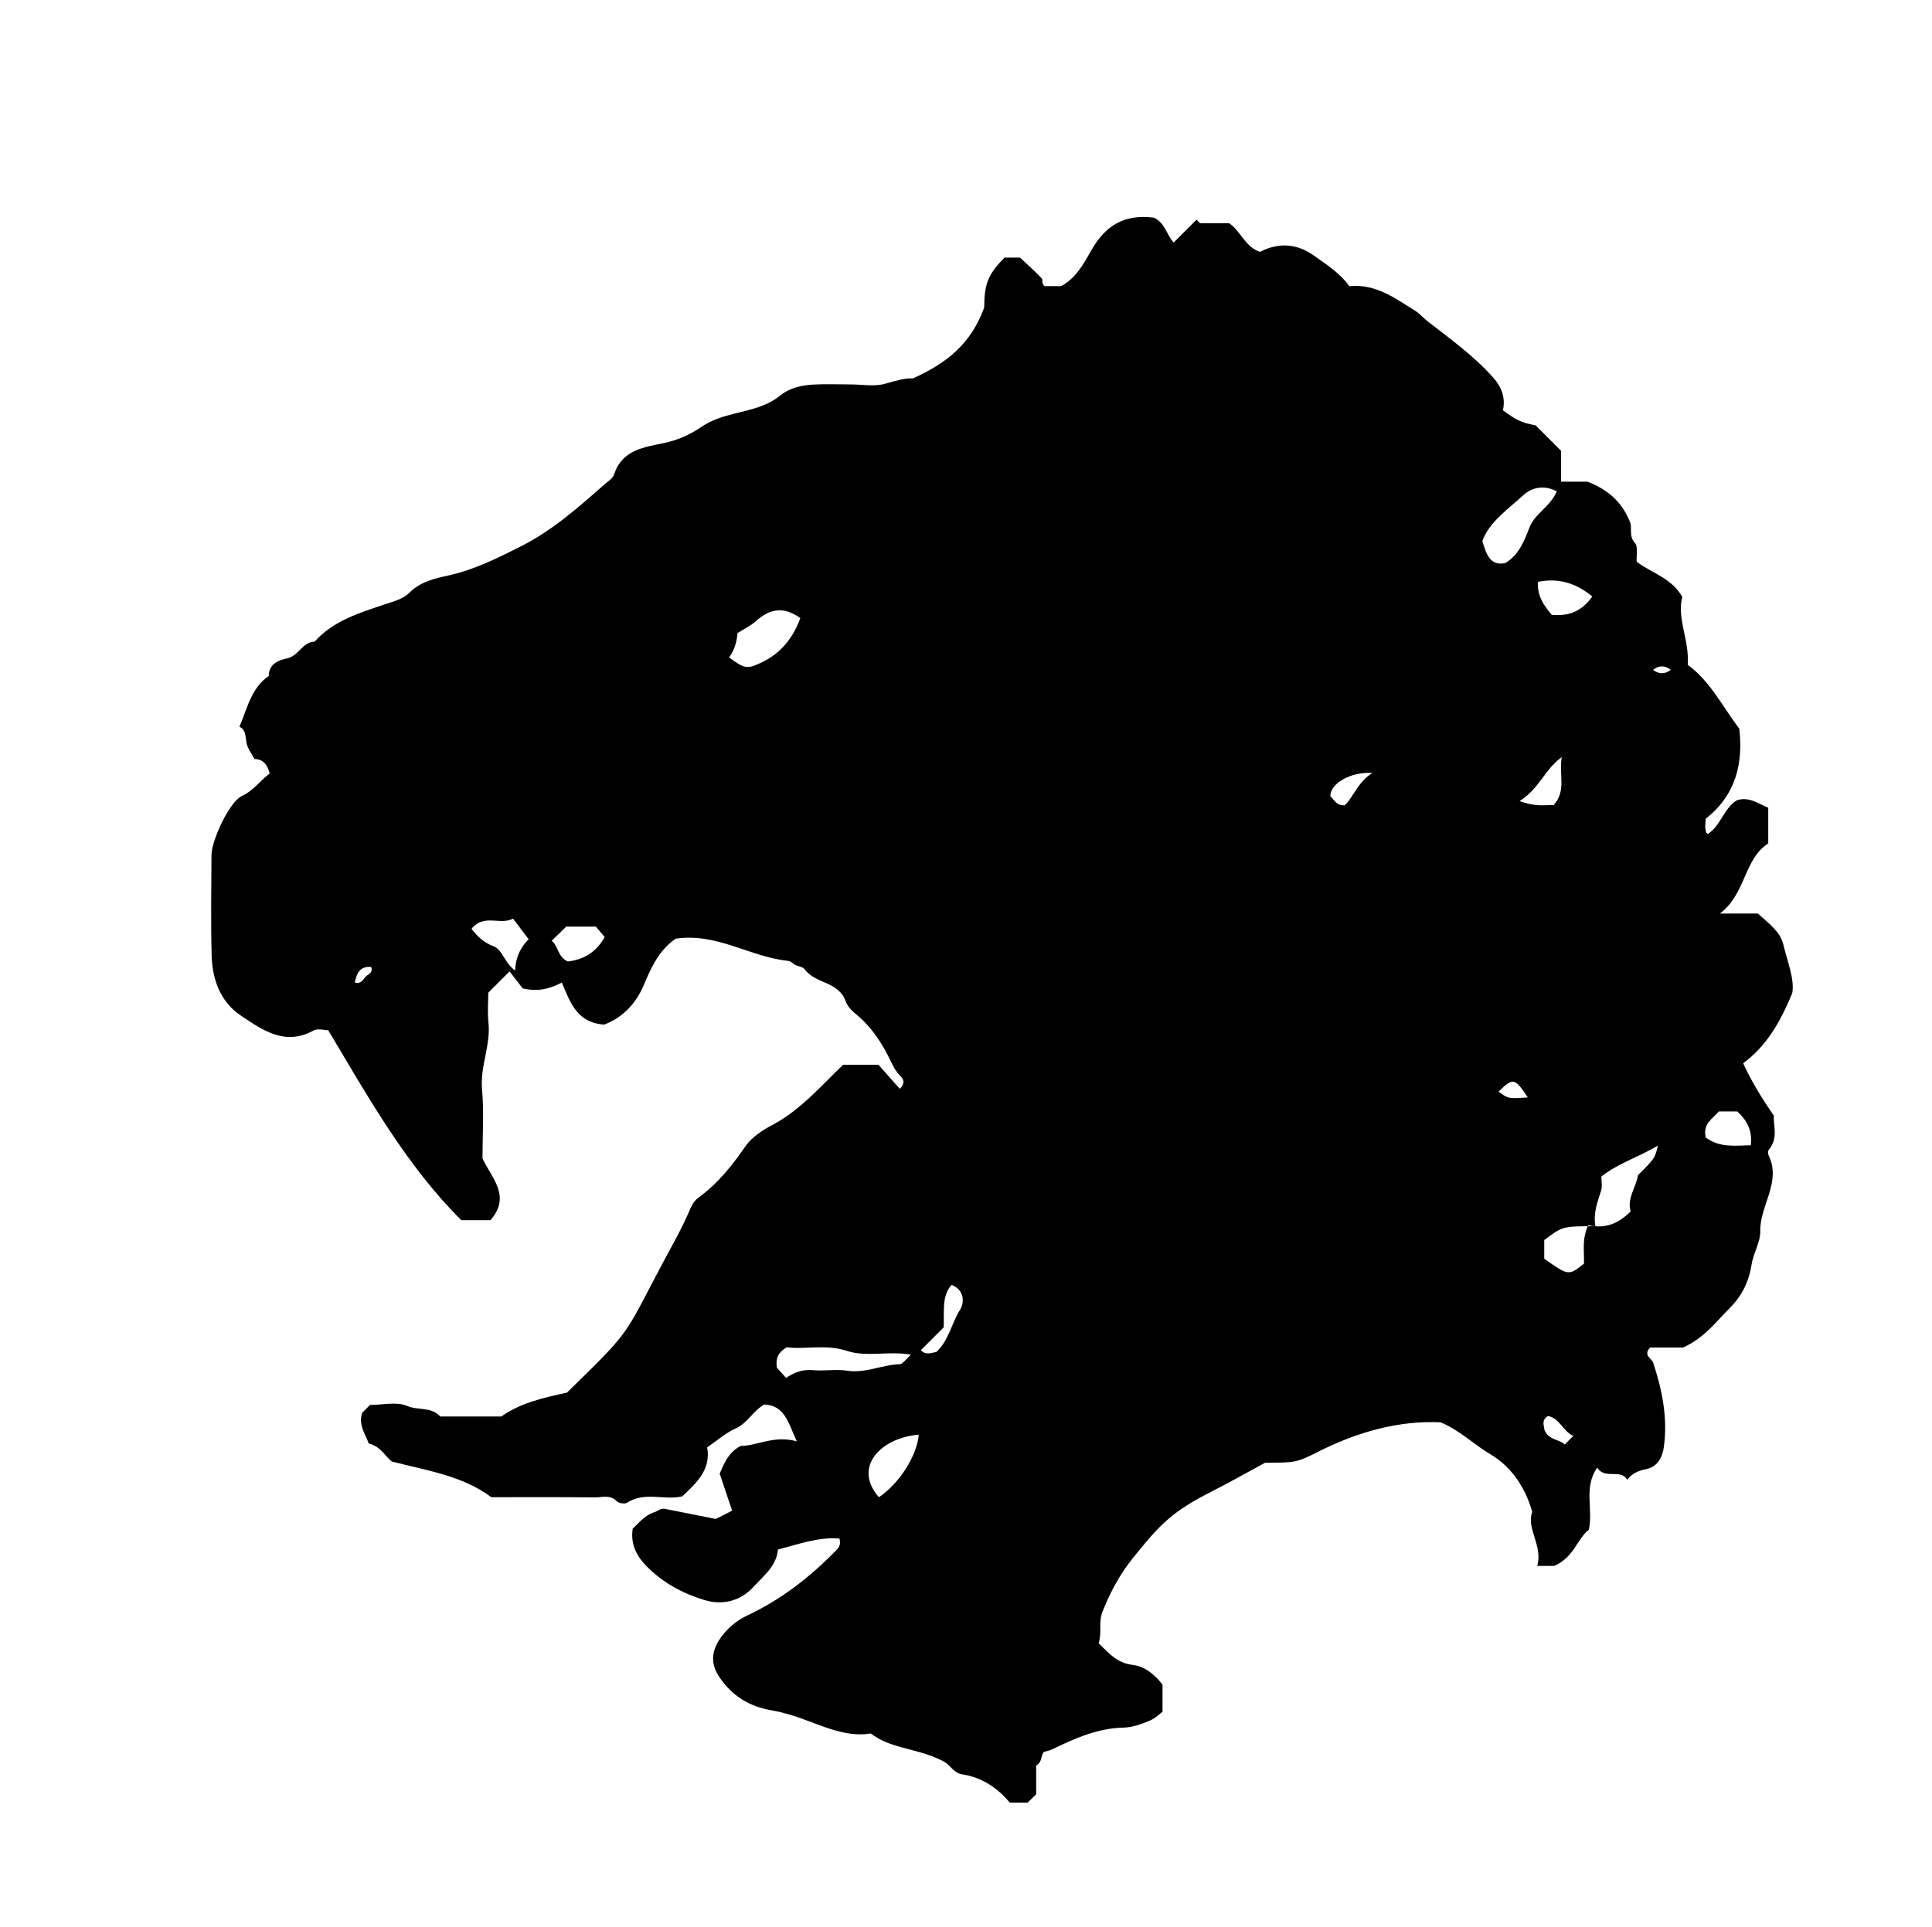 <?xml version="1.0" encoding="iso-8859-1"?>
<!-- Generator: Adobe Illustrator 16.0.0, SVG Export Plug-In . SVG Version: 6.00 Build 0)  -->
<!DOCTYPE svg PUBLIC "-//W3C//DTD SVG 1.1//EN" "http://www.w3.org/Graphics/SVG/1.1/DTD/svg11.dtd">
<svg version="1.1" id="Layer_1" xmlns="http://www.w3.org/2000/svg" xmlns:xlink="http://www.w3.org/1999/xlink" x="0px" y="0px"
	 width="72.36px" height="72.18px" viewBox="0 0 72.36 72.18" style="enable-background:new 0 0 72.36 72.18;" xml:space="preserve"
	>
<g>
	<path style="fill-rule:evenodd;clip-rule:evenodd;fill:none;" d="M-6.984,79.631c0-28.871,0-57.743,0-86.615
		c28.8,0,57.6,0,86.399,0c0,28.872,0,57.744,0,86.615C50.616,79.631,21.816,79.631-6.984,79.631z M31.576,39.888
		c-0.87,0.837-1.621,1.718-2.675,2.271c-0.349,0.184-0.752,0.455-0.964,0.762c-0.508,0.734-1.044,1.416-1.771,1.939
		c-0.208,0.15-0.29,0.371-0.387,0.596c-0.173,0.396-0.374,0.782-0.58,1.162c-1.929,3.543-1.312,2.97-3.963,5.551
		c-0.891,0.195-1.742,0.385-2.458,0.895c-0.778,0-1.534,0-2.29,0c-0.328-0.373-0.831-0.219-1.241-0.396
		c-0.395-0.17-0.919-0.036-1.388-0.035c-0.102,0.102-0.203,0.203-0.291,0.291c-0.155,0.457,0.122,0.804,0.246,1.155
		c0.436,0.092,0.614,0.482,0.863,0.671c1.322,0.343,2.635,0.525,3.726,1.337c1.296,0,2.592-0.007,3.887,0.007
		c0.269,0.002,0.562-0.111,0.808,0.142c0.076,0.078,0.306,0.114,0.392,0.058c0.654-0.43,1.388-0.079,2.063-0.238
		c0.54-0.506,1.086-1.009,0.933-1.836c0.389-0.264,0.704-0.547,1.072-0.71c0.445-0.197,0.637-0.655,1.073-0.896
		c0.768,0.04,0.885,0.672,1.214,1.38c-0.858-0.239-1.489,0.174-2.107,0.173c-0.48,0.26-0.627,0.692-0.782,1.039
		c0.165,0.49,0.313,0.933,0.466,1.386c-0.285,0.145-0.519,0.263-0.612,0.311c-0.727-0.146-1.32-0.266-1.916-0.381
		c-0.148-0.028-0.257,0.086-0.378,0.124c-0.362,0.111-0.571,0.389-0.818,0.621c-0.085,0.566,0.131,1.012,0.519,1.405
		c0.611,0.621,1.371,1.027,2.172,1.269c0.632,0.189,1.313,0.068,1.825-0.486c0.397-0.431,0.874-0.799,0.924-1.407
		c0.808-0.212,1.538-0.479,2.304-0.411c0.059,0.232-0.02,0.334-0.127,0.444c-0.97,0.995-2.055,1.84-3.315,2.431
		c-0.398,0.188-0.716,0.454-0.964,0.781c-0.346,0.455-0.468,0.96-0.111,1.504c0.481,0.734,1.157,1.143,2.006,1.28
		c0.236,0.038,0.458,0.1,0.685,0.167c1,0.298,1.948,0.866,3,0.695c0.319,0.239,0.616,0.357,0.954,0.46
		c0.602,0.184,1.233,0.283,1.802,0.604c0.242,0.137,0.343,0.418,0.671,0.467c0.736,0.11,1.329,0.516,1.777,1.057
		c0.259,0,0.473,0,0.673,0c0.114-0.111,0.216-0.213,0.317-0.313c0-0.361,0-0.722,0.001-1.081c0.228-0.101,0.165-0.37,0.289-0.504
		c0.115-0.035,0.218-0.053,0.308-0.096c0.854-0.414,1.709-0.797,2.69-0.816c0.325-0.007,0.66-0.132,0.967-0.261
		c0.224-0.095,0.406-0.284,0.477-0.335c0-0.489,0-0.771,0-1.012c-0.311-0.403-0.679-0.689-1.131-0.742
		c-0.584-0.068-0.896-0.454-1.261-0.809c0.132-0.413-0.016-0.781,0.145-1.184c0.292-0.735,0.641-1.389,1.146-2.018
		c1.028-1.279,1.471-1.735,2.96-2.492c0.656-0.333,1.297-0.697,1.978-1.065c1.174-0.01,1.176-0.005,2.042-0.439
		c1.457-0.729,2.982-1.15,4.535-1.078c0.739,0.31,1.24,0.829,1.859,1.192c0.73,0.43,1.287,1.158,1.574,2.162
		c-0.233,0.616,0.403,1.261,0.188,2.025c0.335,0,0.576,0,0.634,0c0.745-0.321,0.851-1.008,1.298-1.355
		c0.171-0.77-0.207-1.584,0.313-2.327c0.291,0.465,0.872,0.021,1.129,0.46c0.159-0.255,0.477-0.361,0.692-0.4
		c0.509-0.094,0.637-0.565,0.673-0.823c0.153-1.073-0.056-2.134-0.396-3.163c-0.058-0.176-0.39-0.272-0.119-0.571
		c0.423,0,0.881,0,1.233,0c0.803-0.358,1.244-0.976,1.765-1.495c0.439-0.438,0.706-0.978,0.804-1.61
		c0.065-0.427,0.334-0.84,0.326-1.257c-0.018-0.964,0.801-1.827,0.315-2.834c-0.028-0.059-0.035-0.169,0.001-0.21
		c0.376-0.436,0.161-0.931,0.193-1.281c-0.473-0.685-0.839-1.285-1.149-1.962c0.879-0.655,1.375-1.517,1.837-2.626
		c0.096-0.505-0.172-1.163-0.334-1.826c-0.12-0.49-0.547-0.79-0.955-1.159c-0.417,0-0.871,0-1.418,0
		c0.973-0.732,0.891-2.039,1.809-2.625c0-0.486,0-0.915,0-1.337c-0.386-0.166-0.735-0.423-1.173-0.281
		c-0.465,0.282-0.579,0.86-0.997,1.196c-0.079,0.063-0.105,0.097-0.157,0.005c-0.012-0.067-0.033-0.134-0.034-0.201
		c0-0.103,0.014-0.206,0.021-0.309c1.143-0.898,1.404-2.101,1.255-3.369c-0.65-0.874-1.107-1.799-1.93-2.393
		c0.069-0.918-0.419-1.748-0.203-2.546c-0.418-0.719-1.142-0.892-1.709-1.314c-0.017-0.242,0.06-0.567-0.068-0.708
		c-0.239-0.263-0.086-0.556-0.187-0.797c-0.271-0.654-0.722-1.164-1.587-1.498c-0.183,0-0.569,0-0.991,0c0-0.423,0-0.809,0-1.157
		c-0.344-0.343-0.649-0.648-0.954-0.954c-0.508-0.093-0.709-0.184-1.224-0.564c0.106-0.444-0.05-0.873-0.349-1.209
		c-0.725-0.816-1.61-1.457-2.469-2.122c-0.166-0.128-0.3-0.293-0.477-0.403c-0.748-0.464-1.467-1.011-2.457-0.914
		c-0.342-0.482-0.845-0.806-1.331-1.149c-0.649-0.46-1.327-0.49-2.015-0.137c-0.565-0.187-0.723-0.789-1.159-1.074
		c-0.369,0-0.727,0-1.085,0c-0.045-0.042-0.09-0.085-0.136-0.128c-0.284,0.285-0.568,0.569-0.852,0.852
		c-0.246-0.247-0.329-0.756-0.746-0.931c-1.095-0.138-1.805,0.283-2.337,1.221c-0.28,0.493-0.578,1.051-1.134,1.344
		c-0.208,0-0.421,0-0.613,0c-0.136-0.081-0.059-0.234-0.113-0.292c-0.245-0.261-0.516-0.498-0.812-0.776c-0.15,0-0.366,0-0.583,0
		c-0.626,0.643-0.751,0.978-0.761,1.873c-0.489,1.358-1.416,2.09-2.672,2.654c-0.251-0.026-0.637,0.083-1.043,0.199
		c-0.399,0.114-0.857,0.024-1.289,0.024c-0.468,0-0.937-0.02-1.403,0.006c-0.441,0.024-0.882,0.126-1.23,0.409
		c-0.493,0.401-1.083,0.521-1.67,0.668c-0.456,0.114-0.888,0.236-1.303,0.521c-0.393,0.27-0.854,0.48-1.375,0.591
		c-0.722,0.154-1.58,0.247-1.873,1.175c-0.048,0.152-0.237,0.266-0.372,0.384c-0.979,0.863-1.944,1.721-3.139,2.322
		c-0.876,0.44-1.723,0.864-2.692,1.08c-0.499,0.111-1.054,0.23-1.46,0.642c-0.241,0.245-0.57,0.321-0.899,0.432
		c-0.954,0.322-1.945,0.61-2.656,1.405c-0.459,0.014-0.596,0.541-1.039,0.63c-0.307,0.062-0.68,0.204-0.678,0.655
		c-0.643,0.44-0.794,1.168-1.099,1.907c0.235,0.097,0.221,0.338,0.261,0.582c0.036,0.22,0.196,0.419,0.299,0.623
		c0.342,0.008,0.487,0.218,0.573,0.544c-0.358,0.264-0.598,0.637-1.043,0.843c-0.467,0.216-1.134,1.664-1.137,2.209
		c-0.006,1.26-0.028,2.521,0.007,3.779c0.024,0.892,0.333,1.729,1.088,2.233c0.803,0.537,1.646,1.157,2.726,0.564
		c0.164-0.089,0.418-0.012,0.55-0.012c1.521,2.545,2.937,5.081,4.987,7.117c0.422,0,0.779,0,1.09,0
		c0.792-0.906,0.041-1.58-0.298-2.314c0-0.864,0.06-1.733-0.017-2.591c-0.077-0.86,0.333-1.651,0.24-2.504
		c-0.042-0.385-0.007-0.778-0.007-1.112c0.282-0.282,0.511-0.511,0.798-0.798c0.193,0.25,0.386,0.5,0.493,0.637
		c0.599,0.136,1.022,0.007,1.465-0.22c0.317,0.756,0.57,1.505,1.586,1.575c0.668-0.253,1.184-0.764,1.488-1.494
		c0.28-0.671,0.592-1.318,1.189-1.724c1.518-0.236,2.781,0.679,4.201,0.83c0.127,0.013,0.178,0.097,0.266,0.147
		c0.115,0.065,0.291,0.071,0.358,0.162c0.22,0.299,0.56,0.409,0.861,0.545c0.311,0.14,0.572,0.344,0.664,0.618
		c0.091,0.27,0.274,0.418,0.45,0.565c0.572,0.48,0.96,1.096,1.27,1.749c0.092,0.195,0.185,0.364,0.33,0.509
		c0.146,0.145,0.204,0.281-0.004,0.5c-0.282-0.318-0.562-0.633-0.8-0.901C32.42,39.888,32.024,39.888,31.576,39.888z"/>
	<path style="fill-rule:evenodd;clip-rule:evenodd;" d="M31.576,39.888c0.448,0,0.844,0,1.326,0c0.238,0.269,0.518,0.583,0.8,0.901
		c0.208-0.219,0.15-0.355,0.004-0.5c-0.145-0.145-0.237-0.313-0.33-0.509c-0.31-0.653-0.698-1.269-1.27-1.749
		c-0.176-0.147-0.359-0.296-0.45-0.565c-0.092-0.274-0.354-0.479-0.664-0.618c-0.301-0.136-0.641-0.246-0.861-0.545
		c-0.067-0.091-0.243-0.097-0.358-0.162c-0.087-0.05-0.139-0.134-0.266-0.147c-1.42-0.151-2.683-1.065-4.201-0.83
		c-0.598,0.406-0.91,1.052-1.189,1.724c-0.304,0.73-0.82,1.241-1.488,1.494c-1.016-0.07-1.269-0.819-1.586-1.575
		c-0.443,0.227-0.867,0.355-1.465,0.22c-0.106-0.138-0.3-0.387-0.493-0.637c-0.287,0.287-0.516,0.516-0.798,0.798
		c0,0.334-0.035,0.728,0.007,1.112c0.092,0.853-0.317,1.644-0.24,2.504c0.077,0.857,0.017,1.727,0.017,2.591
		c0.338,0.734,1.089,1.408,0.298,2.314c-0.311,0-0.668,0-1.09,0c-2.05-2.036-3.466-4.572-4.987-7.117
		c-0.131,0-0.386-0.077-0.55,0.012c-1.079,0.593-1.923-0.027-2.726-0.564c-0.755-0.505-1.063-1.341-1.088-2.233
		c-0.035-1.258-0.013-2.519-0.007-3.779c0.003-0.545,0.67-1.994,1.137-2.209c0.445-0.206,0.686-0.58,1.043-0.843
		c-0.086-0.326-0.231-0.536-0.573-0.544c-0.103-0.204-0.263-0.403-0.299-0.623c-0.04-0.243-0.026-0.485-0.261-0.582
		c0.305-0.739,0.457-1.467,1.099-1.907c-0.001-0.451,0.372-0.593,0.678-0.655c0.443-0.09,0.58-0.617,1.039-0.63
		c0.711-0.794,1.702-1.083,2.656-1.405c0.329-0.111,0.659-0.188,0.899-0.432c0.406-0.411,0.961-0.531,1.46-0.642
		c0.969-0.216,1.815-0.639,2.692-1.08c1.194-0.601,2.159-1.459,3.139-2.322c0.135-0.119,0.323-0.232,0.372-0.384
		c0.293-0.928,1.151-1.021,1.873-1.175c0.521-0.111,0.981-0.321,1.375-0.591c0.415-0.285,0.847-0.407,1.303-0.521
		c0.587-0.147,1.177-0.267,1.67-0.668c0.348-0.283,0.789-0.384,1.23-0.409c0.466-0.026,0.936-0.006,1.403-0.006
		c0.432,0,0.89,0.089,1.289-0.024c0.406-0.116,0.792-0.226,1.043-0.199c1.256-0.564,2.183-1.295,2.672-2.654
		c0.01-0.895,0.135-1.23,0.761-1.873c0.217,0,0.433,0,0.583,0c0.296,0.278,0.566,0.515,0.812,0.776
		c0.055,0.058-0.022,0.211,0.113,0.292c0.192,0,0.405,0,0.613,0c0.556-0.293,0.854-0.851,1.134-1.344
		c0.532-0.938,1.242-1.358,2.337-1.221c0.417,0.175,0.5,0.685,0.746,0.931c0.283-0.283,0.567-0.567,0.852-0.852
		c0.046,0.042,0.091,0.085,0.136,0.128c0.358,0,0.716,0,1.085,0c0.437,0.285,0.594,0.887,1.159,1.074
		c0.688-0.353,1.365-0.323,2.015,0.137c0.486,0.344,0.989,0.667,1.331,1.149c0.99-0.097,1.709,0.45,2.457,0.914
		c0.177,0.11,0.311,0.275,0.477,0.403c0.858,0.665,1.744,1.306,2.469,2.122c0.299,0.336,0.455,0.765,0.349,1.209
		c0.515,0.381,0.716,0.472,1.224,0.564c0.305,0.306,0.61,0.611,0.954,0.954c0,0.348,0,0.733,0,1.157c0.422,0,0.809,0,0.991,0
		c0.865,0.334,1.316,0.843,1.587,1.498c0.101,0.241-0.053,0.534,0.187,0.797c0.128,0.14,0.052,0.466,0.068,0.708
		c0.567,0.422,1.291,0.595,1.709,1.314c-0.216,0.798,0.272,1.628,0.203,2.546c0.822,0.594,1.279,1.519,1.93,2.393
		c0.149,1.268-0.112,2.471-1.255,3.369c-0.007,0.103-0.021,0.206-0.021,0.309c0.001,0.067,0.022,0.134,0.034,0.201
		c0.052,0.092,0.078,0.058,0.157-0.005c0.418-0.335,0.532-0.914,0.997-1.196c0.438-0.143,0.787,0.115,1.173,0.281
		c0,0.423,0,0.852,0,1.337c-0.918,0.586-0.836,1.894-1.809,2.625c0.547,0,1.001,0,1.418,0c0.408,0.37,0.835,0.669,0.955,1.159
		c0.162,0.663,0.43,1.32,0.334,1.826c-0.462,1.109-0.958,1.971-1.837,2.626c0.311,0.677,0.677,1.277,1.149,1.962
		c-0.032,0.351,0.183,0.846-0.193,1.281c-0.036,0.041-0.029,0.151-0.001,0.21c0.485,1.007-0.333,1.87-0.315,2.834
		c0.008,0.417-0.261,0.83-0.326,1.257c-0.098,0.633-0.364,1.173-0.804,1.61c-0.521,0.52-0.962,1.137-1.765,1.495
		c-0.353,0-0.811,0-1.233,0c-0.271,0.299,0.062,0.396,0.119,0.571c0.34,1.029,0.549,2.09,0.396,3.163
		c-0.036,0.258-0.164,0.729-0.673,0.823c-0.216,0.039-0.533,0.146-0.692,0.4c-0.257-0.439-0.838,0.005-1.129-0.46
		c-0.521,0.743-0.143,1.558-0.313,2.327c-0.447,0.348-0.553,1.034-1.298,1.355c-0.058,0-0.299,0-0.634,0
		c0.215-0.765-0.422-1.409-0.188-2.025c-0.287-1.004-0.844-1.732-1.574-2.162c-0.619-0.363-1.12-0.883-1.859-1.192
		c-1.553-0.072-3.078,0.349-4.535,1.078c-0.866,0.435-0.868,0.43-2.042,0.439c-0.681,0.368-1.321,0.732-1.978,1.065
		c-1.489,0.757-1.932,1.213-2.96,2.492c-0.506,0.629-0.854,1.282-1.146,2.018c-0.16,0.402-0.013,0.771-0.145,1.184
		c0.365,0.354,0.677,0.74,1.261,0.809c0.452,0.053,0.82,0.339,1.131,0.742c0,0.24,0,0.522,0,1.012
		c-0.07,0.051-0.253,0.24-0.477,0.335c-0.307,0.129-0.642,0.254-0.967,0.261c-0.981,0.02-1.837,0.402-2.69,0.816
		c-0.09,0.043-0.192,0.061-0.308,0.096c-0.124,0.134-0.062,0.403-0.29,0.504c0,0.359,0,0.72,0,1.081
		c-0.102,0.101-0.203,0.202-0.317,0.313c-0.2,0-0.414,0-0.673,0c-0.448-0.541-1.041-0.946-1.777-1.057
		c-0.328-0.049-0.429-0.33-0.671-0.467c-0.569-0.321-1.2-0.421-1.802-0.604c-0.338-0.103-0.634-0.221-0.954-0.46
		c-1.052,0.171-2-0.397-3-0.695c-0.227-0.067-0.449-0.129-0.685-0.167c-0.849-0.138-1.524-0.546-2.006-1.28
		c-0.357-0.544-0.235-1.049,0.111-1.504c0.249-0.327,0.566-0.594,0.964-0.781c1.26-0.591,2.345-1.436,3.315-2.431
		c0.108-0.11,0.187-0.212,0.127-0.444c-0.766-0.068-1.496,0.199-2.304,0.411c-0.051,0.608-0.527,0.977-0.924,1.407
		c-0.512,0.555-1.193,0.676-1.825,0.486c-0.802-0.241-1.562-0.647-2.172-1.269c-0.388-0.394-0.604-0.839-0.519-1.405
		c0.248-0.232,0.457-0.51,0.818-0.621c0.122-0.038,0.23-0.152,0.378-0.124c0.595,0.115,1.189,0.235,1.916,0.381
		c0.093-0.048,0.327-0.166,0.612-0.311c-0.152-0.453-0.301-0.896-0.466-1.386c0.155-0.347,0.302-0.779,0.782-1.039
		c0.618,0.001,1.249-0.412,2.107-0.173c-0.329-0.708-0.447-1.34-1.214-1.38c-0.436,0.24-0.627,0.698-1.073,0.896
		c-0.368,0.163-0.683,0.446-1.072,0.71c0.154,0.827-0.393,1.33-0.933,1.836c-0.675,0.159-1.408-0.191-2.063,0.238
		c-0.086,0.057-0.315,0.021-0.392-0.058c-0.247-0.253-0.54-0.14-0.808-0.142c-1.295-0.014-2.591-0.007-3.887-0.007
		c-1.091-0.812-2.404-0.994-3.726-1.337c-0.249-0.188-0.428-0.579-0.863-0.671c-0.125-0.352-0.401-0.698-0.246-1.155
		c0.088-0.088,0.189-0.189,0.291-0.292c0.468,0,0.993-0.134,1.388,0.036c0.41,0.177,0.913,0.022,1.241,0.396c0.756,0,1.512,0,2.29,0
		c0.716-0.51,1.567-0.699,2.458-0.895c2.652-2.581,2.035-2.008,3.963-5.551c0.207-0.38,0.407-0.766,0.58-1.162
		c0.098-0.225,0.18-0.445,0.387-0.596c0.726-0.523,1.262-1.205,1.771-1.939c0.212-0.307,0.615-0.578,0.964-0.762
		C29.955,41.605,30.706,40.725,31.576,39.888z M59.484,45.897c0.663,0.147,1.148-0.076,1.589-0.517
		c-0.146-0.487,0.2-0.896,0.277-1.359c0.635-0.635,0.635-0.635,0.744-1.108c-0.704,0.428-1.475,0.654-2.118,1.161
		c0,0.178,0.042,0.367-0.009,0.528c-0.129,0.412-0.299,0.812-0.216,1.333c-1.226,0-1.226,0-1.914,0.518c0,0.236,0,0.476,0,0.699
		c0.909,0.641,0.909,0.641,1.488,0.187C59.344,46.896,59.236,46.434,59.484,45.897z M58.306,18.408
		c-0.518-0.281-0.977-0.107-1.236,0.129c-0.597,0.544-1.304,1.029-1.551,1.731c0.154,0.513,0.296,0.934,0.855,0.828
		c0.506-0.3,0.715-0.827,0.904-1.322C57.487,19.228,58.058,18.989,58.306,18.408z M34.119,50.747
		c-0.852-0.15-1.654,0.102-2.393-0.141c-0.806-0.266-1.593-0.04-2.262-0.138c-0.367,0.231-0.411,0.463-0.368,0.766
		c0.092,0.103,0.207,0.23,0.344,0.383c0.33-0.219,0.64-0.325,1.006-0.291c0.427,0.04,0.868-0.044,1.289,0.021
		c0.683,0.106,1.296-0.223,1.957-0.243C33.816,51.101,33.936,50.906,34.119,50.747z M27.308,24.626
		c0.577,0.432,0.672,0.439,1.172,0.211c0.756-0.345,1.22-0.929,1.494-1.682c-0.637-0.464-1.16-0.34-1.671,0.119
		c-0.198,0.178-0.45,0.294-0.68,0.441C27.591,24.031,27.527,24.324,27.308,24.626z M32.919,56.087
		c0.77-0.524,1.416-1.538,1.493-2.343C33.013,53.851,31.917,54.948,32.919,56.087z M17.66,34.793c0.222,0.295,0.47,0.52,0.815,0.649
		c0.354,0.133,0.395,0.606,0.818,0.915c0.025-0.567,0.255-0.927,0.509-1.171c-0.215-0.284-0.385-0.508-0.587-0.774
		C18.729,34.673,18.131,34.212,17.66,34.793z M59.638,22.345c-0.659-0.541-1.307-0.692-2.04-0.549
		c-0.027,0.551,0.24,0.901,0.522,1.237C58.714,23.083,59.212,22.942,59.638,22.345z M21.267,36.018
		c0.645-0.077,1.086-0.385,1.381-0.917c-0.146-0.171-0.257-0.301-0.332-0.389c-0.423,0-0.775,0-1.108,0
		c-0.191,0.186-0.369,0.358-0.546,0.531C20.919,35.438,20.875,35.84,21.267,36.018z M63.886,42.612
		c0.528,0.391,1.105,0.302,1.688,0.289c0.065-0.563-0.15-0.933-0.505-1.266c-0.226,0-0.467,0-0.69,0
		C64.142,41.915,63.766,42.084,63.886,42.612z M34.488,50.579c0.176,0.192,0.383,0.106,0.584,0.064
		c0.466-0.427,0.561-1.068,0.887-1.581c0.166-0.26,0.166-0.751-0.321-0.93c-0.359,0.413-0.274,0.916-0.293,1.59
		C35.136,49.932,34.837,50.229,34.488,50.579z M56.914,30.008c0.581,0.22,0.925,0.146,1.277,0.148
		c0.484-0.532,0.188-1.131,0.301-1.794C57.832,28.843,57.667,29.533,56.914,30.008z M51.405,28.953
		c-0.831-0.046-1.581,0.396-1.581,0.872c0.143,0.133,0.223,0.358,0.544,0.343C50.709,29.821,50.874,29.275,51.405,28.953z
		 M57.842,53.562c0.169,0.402,0.55,0.339,0.762,0.55c0.129-0.129,0.204-0.205,0.323-0.323c-0.392-0.169-0.509-0.665-0.95-0.745
		C57.7,53.212,57.849,53.435,57.842,53.562z M57.221,41.109c-0.489-0.739-0.551-0.747-1.098-0.214
		C56.497,41.161,56.497,41.161,57.221,41.109z M13.287,36.803c0.224,0.071,0.312-0.1,0.392-0.201
		c0.084-0.105,0.308-0.146,0.223-0.38C13.498,36.192,13.366,36.426,13.287,36.803z M61.91,25.092c0.227,0.17,0.442,0.17,0.668,0
		C62.352,24.921,62.136,24.921,61.91,25.092z"/>
	<path style="fill-rule:evenodd;clip-rule:evenodd;fill:none;" d="M58.306,18.408c-0.248,0.581-0.819,0.82-1.027,1.366
		c-0.189,0.496-0.398,1.022-0.903,1.322c-0.561,0.106-0.702-0.314-0.856-0.828c0.247-0.702,0.954-1.187,1.551-1.731
		C57.33,18.3,57.789,18.126,58.306,18.408z"/>
	<path style="fill-rule:evenodd;clip-rule:evenodd;fill:none;" d="M34.119,50.747c-0.183,0.159-0.302,0.354-0.427,0.357
		c-0.66,0.021-1.273,0.35-1.957,0.243c-0.42-0.065-0.862,0.019-1.289-0.021c-0.366-0.034-0.676,0.072-1.006,0.291
		c-0.137-0.152-0.252-0.28-0.344-0.383c-0.042-0.303,0.001-0.534,0.368-0.766c0.669,0.098,1.456-0.128,2.262,0.138
		C32.464,50.849,33.267,50.597,34.119,50.747z"/>
	<path style="fill-rule:evenodd;clip-rule:evenodd;fill:none;" d="M27.308,24.626c0.219-0.302,0.283-0.595,0.315-0.911
		c0.23-0.146,0.482-0.263,0.68-0.441c0.512-0.459,1.035-0.583,1.671-0.119c-0.273,0.753-0.738,1.337-1.494,1.682
		C27.98,25.065,27.885,25.058,27.308,24.626z"/>
	<path style="fill-rule:evenodd;clip-rule:evenodd;fill:none;" d="M59.484,45.897c0.185-0.483,0.354-0.883,0.483-1.295
		c0.051-0.161,0.009-0.351,0.009-0.528c0.644-0.507,1.414-0.733,2.118-1.161c-0.109,0.474-0.109,0.474-0.744,1.108
		c-0.077,0.464-0.424,0.872-0.277,1.359C60.632,45.821,60.147,46.045,59.484,45.897z"/>
	<path style="fill-rule:evenodd;clip-rule:evenodd;fill:none;" d="M32.919,56.087c-1.002-1.139,0.093-2.236,1.493-2.343
		C34.335,54.549,33.689,55.563,32.919,56.087z"/>
	<path style="fill-rule:evenodd;clip-rule:evenodd;fill:none;" d="M59.751,45.936c-0.516,0.498-0.407,0.96-0.426,1.403
		c-0.579,0.454-0.579,0.454-1.488-0.187c0-0.224,0-0.463,0-0.699C58.526,45.936,58.526,45.936,59.751,45.936z"/>
	<path style="fill-rule:evenodd;clip-rule:evenodd;fill:none;" d="M17.66,34.793c0.471-0.581,1.068-0.121,1.555-0.382
		c0.202,0.267,0.372,0.49,0.587,0.774c-0.254,0.245-0.483,0.604-0.509,1.171c-0.423-0.309-0.465-0.782-0.818-0.915
		C18.13,35.313,17.882,35.089,17.66,34.793z"/>
	<path style="fill-rule:evenodd;clip-rule:evenodd;fill:none;" d="M59.638,22.345c-0.426,0.598-0.924,0.738-1.518,0.688
		c-0.282-0.336-0.55-0.686-0.522-1.237C58.332,21.653,58.979,21.804,59.638,22.345z"/>
	<path style="fill-rule:evenodd;clip-rule:evenodd;fill:none;" d="M21.267,36.018c-0.392-0.177-0.348-0.58-0.605-0.775
		c0.178-0.173,0.355-0.345,0.546-0.531c0.333,0,0.685,0,1.108,0c0.075,0.087,0.186,0.217,0.332,0.389
		C22.353,35.632,21.911,35.94,21.267,36.018z"/>
	<path style="fill-rule:evenodd;clip-rule:evenodd;fill:none;" d="M63.886,42.612c-0.12-0.528,0.256-0.697,0.493-0.977
		c0.224,0,0.465,0,0.69,0c0.354,0.333,0.57,0.703,0.505,1.266C64.992,42.914,64.415,43.003,63.886,42.612z"/>
	<path style="fill-rule:evenodd;clip-rule:evenodd;fill:none;" d="M34.488,50.579c0.35-0.35,0.648-0.647,0.857-0.856
		c0.019-0.674-0.066-1.177,0.293-1.59c0.487,0.179,0.487,0.67,0.321,0.93c-0.326,0.513-0.421,1.154-0.887,1.581
		C34.871,50.686,34.664,50.771,34.488,50.579z"/>
	<path style="fill-rule:evenodd;clip-rule:evenodd;fill:none;" d="M56.914,30.008c0.754-0.475,0.918-1.166,1.578-1.646
		c-0.113,0.663,0.184,1.263-0.301,1.794C57.838,30.155,57.495,30.228,56.914,30.008z"/>
	<path style="fill-rule:evenodd;clip-rule:evenodd;fill:none;" d="M51.405,28.953c-0.531,0.322-0.695,0.868-1.037,1.214
		c-0.321,0.016-0.401-0.209-0.544-0.343C49.824,29.349,50.574,28.907,51.405,28.953z"/>
	<path style="fill-rule:evenodd;clip-rule:evenodd;fill:none;" d="M57.842,53.562c0.007-0.127-0.143-0.35,0.135-0.519
		c0.441,0.08,0.559,0.576,0.95,0.745c-0.119,0.118-0.194,0.194-0.323,0.323C58.392,53.9,58.011,53.964,57.842,53.562z"/>
	<path style="fill-rule:evenodd;clip-rule:evenodd;fill:none;" d="M57.221,41.109c-0.725,0.052-0.725,0.052-1.098-0.214
		C56.67,40.362,56.732,40.37,57.221,41.109z"/>
	<path style="fill-rule:evenodd;clip-rule:evenodd;fill:none;" d="M13.287,36.803c0.079-0.377,0.211-0.611,0.614-0.582
		c0.085,0.235-0.139,0.275-0.223,0.38C13.598,36.703,13.51,36.874,13.287,36.803z"/>
	<path style="fill-rule:evenodd;clip-rule:evenodd;fill:none;" d="M61.91,25.092c0.227-0.171,0.442-0.171,0.668,0
		C62.352,25.262,62.136,25.262,61.91,25.092z"/>
</g>
</svg>
